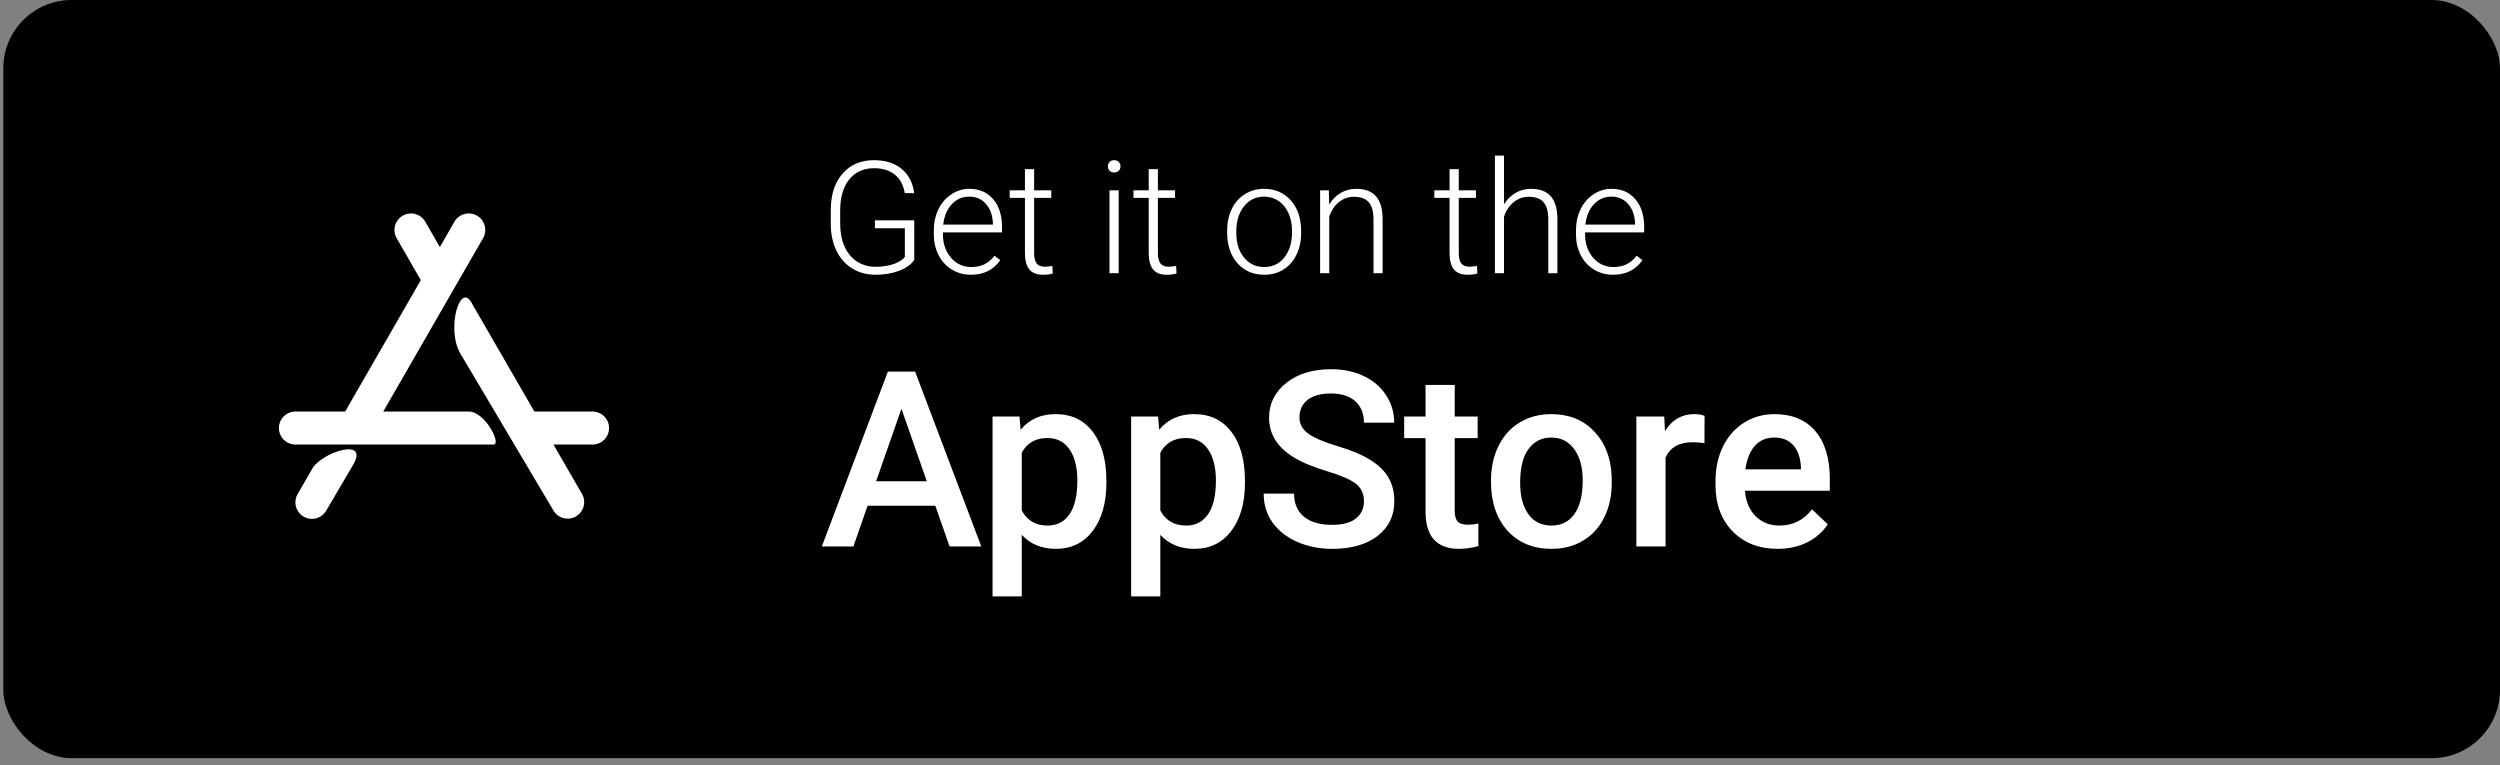 <svg width="183" height="56" viewBox="0 0 183 56" fill="none" xmlns="http://www.w3.org/2000/svg">
<rect x="0" y="0" width="183" height="56" fill="#808080" stroke="none"/>
<rect x="0.243" width="182.757" height="55.497" rx="5" fill="black"/>
<path d="M66.924 19.03C66.685 19.37 66.309 19.636 65.797 19.826C65.289 20.017 64.719 20.112 64.087 20.112C63.448 20.112 62.88 19.959 62.383 19.652C61.886 19.346 61.501 18.912 61.228 18.352C60.955 17.791 60.817 17.148 60.813 16.423V15.392C60.813 14.259 61.099 13.366 61.671 12.711C62.243 12.054 63.011 11.725 63.975 11.725C64.816 11.725 65.493 11.94 66.005 12.37C66.517 12.796 66.821 13.384 66.918 14.136H66.229C66.128 13.538 65.883 13.085 65.494 12.779C65.109 12.469 64.605 12.313 63.981 12.313C63.218 12.313 62.614 12.585 62.17 13.126C61.725 13.668 61.502 14.433 61.502 15.419V16.384C61.502 17.004 61.607 17.554 61.816 18.032C62.03 18.507 62.332 18.875 62.725 19.137C63.121 19.398 63.575 19.529 64.087 19.529C64.681 19.529 65.192 19.436 65.618 19.249C65.894 19.125 66.1 18.982 66.234 18.817V16.709H64.042V16.126H66.924V19.03ZM71.073 20.112C70.557 20.112 70.09 19.985 69.671 19.731C69.256 19.477 68.933 19.123 68.701 18.671C68.47 18.215 68.354 17.705 68.354 17.141V16.9C68.354 16.317 68.466 15.791 68.69 15.324C68.918 14.857 69.234 14.491 69.638 14.225C70.041 13.956 70.479 13.822 70.95 13.822C71.686 13.822 72.269 14.074 72.699 14.579C73.132 15.079 73.349 15.765 73.349 16.636V17.012H69.021V17.141C69.021 17.828 69.217 18.402 69.609 18.862C70.006 19.318 70.503 19.546 71.101 19.546C71.46 19.546 71.775 19.48 72.048 19.35C72.325 19.219 72.575 19.009 72.8 18.722L73.22 19.041C72.727 19.755 72.011 20.112 71.073 20.112ZM70.95 14.393C70.445 14.393 70.019 14.579 69.671 14.948C69.327 15.319 69.118 15.816 69.043 16.44H72.682V16.367C72.663 15.784 72.497 15.309 72.183 14.943C71.869 14.577 71.458 14.393 70.95 14.393ZM75.698 12.381V13.934H76.954V14.483H75.698V18.526C75.698 18.862 75.758 19.112 75.878 19.277C76.001 19.441 76.205 19.523 76.489 19.523C76.601 19.523 76.782 19.505 77.033 19.467L77.061 20.017C76.885 20.08 76.646 20.112 76.343 20.112C75.883 20.112 75.549 19.979 75.339 19.714C75.13 19.445 75.025 19.051 75.025 18.531V14.483H73.91V13.934H75.025V12.381H75.698ZM81.888 20H81.215V13.934H81.888V20ZM81.097 12.179C81.097 12.052 81.138 11.945 81.221 11.859C81.303 11.77 81.415 11.725 81.557 11.725C81.699 11.725 81.811 11.77 81.893 11.859C81.979 11.945 82.022 12.052 82.022 12.179C82.022 12.306 81.979 12.412 81.893 12.498C81.811 12.585 81.699 12.627 81.557 12.627C81.415 12.627 81.303 12.585 81.221 12.498C81.138 12.412 81.097 12.306 81.097 12.179ZM84.758 12.381V13.934H86.014V14.483H84.758V18.526C84.758 18.862 84.818 19.112 84.938 19.277C85.061 19.441 85.265 19.523 85.549 19.523C85.661 19.523 85.842 19.505 86.093 19.467L86.121 20.017C85.945 20.08 85.706 20.112 85.403 20.112C84.943 20.112 84.609 19.979 84.4 19.714C84.19 19.445 84.085 19.051 84.085 18.531V14.483H82.97V13.934H84.085V12.381H84.758ZM89.827 16.877C89.827 16.294 89.939 15.769 90.163 15.302C90.391 14.835 90.711 14.472 91.122 14.214C91.537 13.953 92.006 13.822 92.529 13.822C93.336 13.822 93.99 14.106 94.491 14.674C94.992 15.238 95.243 15.988 95.243 16.922V17.062C95.243 17.649 95.129 18.178 94.9 18.649C94.676 19.116 94.359 19.477 93.947 19.731C93.536 19.985 93.067 20.112 92.54 20.112C91.737 20.112 91.082 19.83 90.578 19.265C90.077 18.697 89.827 17.946 89.827 17.012V16.877ZM90.499 17.062C90.499 17.787 90.686 18.384 91.06 18.851C91.438 19.314 91.931 19.546 92.54 19.546C93.146 19.546 93.635 19.314 94.009 18.851C94.387 18.384 94.575 17.769 94.575 17.006V16.877C94.575 16.414 94.489 15.989 94.317 15.604C94.145 15.22 93.904 14.922 93.594 14.713C93.284 14.5 92.929 14.393 92.529 14.393C91.931 14.393 91.443 14.629 91.066 15.1C90.688 15.567 90.499 16.18 90.499 16.939V17.062ZM97.272 13.934L97.294 14.971C97.522 14.597 97.806 14.313 98.147 14.119C98.487 13.921 98.862 13.822 99.274 13.822C99.924 13.822 100.408 14.005 100.726 14.371C101.043 14.737 101.204 15.287 101.208 16.019V20H100.541V16.014C100.537 15.472 100.421 15.068 100.193 14.803C99.969 14.537 99.608 14.405 99.111 14.405C98.696 14.405 98.328 14.536 98.007 14.797C97.689 15.055 97.453 15.405 97.3 15.846V20H96.633V13.934H97.272ZM106.781 12.381V13.934H108.037V14.483H106.781V18.526C106.781 18.862 106.84 19.112 106.96 19.277C107.083 19.441 107.287 19.523 107.571 19.523C107.683 19.523 107.865 19.505 108.115 19.467L108.143 20.017C107.967 20.08 107.728 20.112 107.425 20.112C106.966 20.112 106.631 19.979 106.422 19.714C106.213 19.445 106.108 19.051 106.108 18.531V14.483H104.992V13.934H106.108V12.381H106.781ZM110.094 14.96C110.315 14.597 110.597 14.317 110.941 14.119C111.285 13.921 111.66 13.822 112.068 13.822C112.718 13.822 113.202 14.005 113.52 14.371C113.837 14.737 113.998 15.287 114.002 16.019V20H113.335V16.014C113.331 15.472 113.215 15.068 112.987 14.803C112.763 14.537 112.402 14.405 111.905 14.405C111.49 14.405 111.122 14.536 110.801 14.797C110.483 15.055 110.247 15.405 110.094 15.846V20H109.427V11.388H110.094V14.96ZM118.078 20.112C117.562 20.112 117.095 19.985 116.676 19.731C116.261 19.477 115.938 19.123 115.706 18.671C115.474 18.215 115.359 17.705 115.359 17.141V16.9C115.359 16.317 115.471 15.791 115.695 15.324C115.923 14.857 116.239 14.491 116.643 14.225C117.046 13.956 117.483 13.822 117.954 13.822C118.691 13.822 119.274 14.074 119.704 14.579C120.137 15.079 120.354 15.765 120.354 16.636V17.012H116.026V17.141C116.026 17.828 116.222 18.402 116.614 18.862C117.011 19.318 117.508 19.546 118.106 19.546C118.465 19.546 118.78 19.48 119.053 19.35C119.33 19.219 119.58 19.009 119.805 18.722L120.225 19.041C119.732 19.755 119.016 20.112 118.078 20.112ZM117.954 14.393C117.45 14.393 117.024 14.579 116.676 14.948C116.332 15.319 116.123 15.816 116.048 16.44H119.687V16.367C119.668 15.784 119.502 15.309 119.188 14.943C118.874 14.577 118.463 14.393 117.954 14.393Z" fill="white"/>
<path d="M68.464 37.02H63.507L62.47 40H60.158L64.992 27.203H66.987L71.83 40H69.51L68.464 37.02ZM64.131 35.227H67.84L65.985 29.919L64.131 35.227ZM80.988 35.342C80.988 36.812 80.654 37.987 79.986 38.866C79.318 39.739 78.422 40.176 77.297 40.176C76.254 40.176 75.419 39.833 74.792 39.148V43.656H72.656V30.49H74.625L74.713 31.457C75.34 30.695 76.192 30.314 77.27 30.314C78.431 30.314 79.339 30.748 79.995 31.615C80.657 32.477 80.988 33.675 80.988 35.21V35.342ZM78.861 35.157C78.861 34.208 78.671 33.455 78.29 32.898C77.915 32.342 77.376 32.063 76.673 32.063C75.8 32.063 75.173 32.424 74.792 33.145V37.363C75.179 38.102 75.811 38.471 76.69 38.471C77.37 38.471 77.9 38.198 78.281 37.653C78.668 37.102 78.861 36.27 78.861 35.157ZM91.131 35.342C91.131 36.812 90.797 37.987 90.129 38.866C89.461 39.739 88.564 40.176 87.439 40.176C86.397 40.176 85.561 39.833 84.935 39.148V43.656H82.799V30.49H84.768L84.856 31.457C85.482 30.695 86.335 30.314 87.413 30.314C88.573 30.314 89.481 30.748 90.138 31.615C90.8 32.477 91.131 33.675 91.131 35.21V35.342ZM89.004 35.157C89.004 34.208 88.814 33.455 88.433 32.898C88.058 32.342 87.519 32.063 86.815 32.063C85.942 32.063 85.315 32.424 84.935 33.145V37.363C85.321 38.102 85.954 38.471 86.833 38.471C87.513 38.471 88.043 38.198 88.424 37.653C88.811 37.102 89.004 36.27 89.004 35.157ZM99.841 36.704C99.841 36.142 99.642 35.708 99.243 35.403C98.851 35.099 98.139 34.791 97.107 34.48C96.076 34.17 95.256 33.824 94.647 33.443C93.481 32.711 92.897 31.756 92.897 30.578C92.897 29.547 93.316 28.697 94.154 28.029C94.998 27.361 96.091 27.027 97.433 27.027C98.323 27.027 99.117 27.191 99.814 27.52C100.512 27.848 101.06 28.316 101.458 28.926C101.856 29.529 102.056 30.2 102.056 30.939H99.841C99.841 30.27 99.63 29.749 99.208 29.374C98.792 28.993 98.194 28.803 97.415 28.803C96.689 28.803 96.123 28.958 95.719 29.269C95.32 29.579 95.121 30.013 95.121 30.569C95.121 31.038 95.338 31.431 95.772 31.747C96.205 32.058 96.92 32.362 97.916 32.661C98.912 32.954 99.712 33.291 100.315 33.672C100.919 34.047 101.361 34.48 101.643 34.973C101.924 35.459 102.064 36.03 102.064 36.687C102.064 37.753 101.654 38.602 100.834 39.235C100.02 39.862 98.912 40.176 97.512 40.176C96.586 40.176 95.733 40.006 94.954 39.666C94.181 39.32 93.577 38.846 93.144 38.242C92.716 37.639 92.502 36.935 92.502 36.133H94.726C94.726 36.859 94.966 37.422 95.446 37.82C95.927 38.219 96.615 38.418 97.512 38.418C98.285 38.418 98.865 38.263 99.252 37.952C99.644 37.636 99.841 37.22 99.841 36.704ZM106.485 28.179V30.49H108.164V32.072H106.485V37.381C106.485 37.744 106.556 38.008 106.696 38.172C106.843 38.33 107.101 38.409 107.47 38.409C107.716 38.409 107.965 38.38 108.217 38.321V39.974C107.73 40.108 107.262 40.176 106.811 40.176C105.17 40.176 104.35 39.27 104.35 37.46V32.072H102.785V30.49H104.35V28.179H106.485ZM109.14 35.157C109.14 34.226 109.324 33.388 109.693 32.644C110.062 31.894 110.581 31.319 111.249 30.921C111.917 30.517 112.685 30.314 113.552 30.314C114.835 30.314 115.875 30.727 116.672 31.554C117.475 32.38 117.908 33.476 117.973 34.841L117.981 35.342C117.981 36.279 117.8 37.117 117.437 37.855C117.079 38.594 116.563 39.165 115.89 39.569C115.222 39.974 114.448 40.176 113.569 40.176C112.228 40.176 111.152 39.73 110.344 38.84C109.541 37.943 109.14 36.751 109.14 35.263V35.157ZM111.275 35.342C111.275 36.32 111.478 37.088 111.882 37.645C112.286 38.195 112.849 38.471 113.569 38.471C114.29 38.471 114.85 38.19 115.248 37.627C115.652 37.065 115.854 36.241 115.854 35.157C115.854 34.196 115.646 33.435 115.23 32.872C114.82 32.31 114.261 32.028 113.552 32.028C112.854 32.028 112.301 32.307 111.891 32.863C111.48 33.414 111.275 34.24 111.275 35.342ZM124.767 32.441C124.485 32.395 124.195 32.371 123.896 32.371C122.918 32.371 122.259 32.746 121.919 33.496V40H119.783V30.49H121.822L121.875 31.554C122.391 30.727 123.105 30.314 124.02 30.314C124.324 30.314 124.576 30.355 124.775 30.438L124.767 32.441ZM130.128 40.176C128.774 40.176 127.676 39.751 126.832 38.901C125.994 38.046 125.575 36.909 125.575 35.491V35.227C125.575 34.278 125.757 33.432 126.12 32.688C126.489 31.938 127.005 31.355 127.667 30.939C128.329 30.523 129.067 30.314 129.882 30.314C131.177 30.314 132.176 30.727 132.879 31.554C133.588 32.38 133.942 33.549 133.942 35.06V35.922H127.729C127.793 36.707 128.054 37.328 128.511 37.785C128.974 38.242 129.554 38.471 130.251 38.471C131.229 38.471 132.026 38.075 132.642 37.284L133.793 38.383C133.412 38.951 132.902 39.394 132.264 39.71C131.631 40.02 130.919 40.176 130.128 40.176ZM129.873 32.028C129.287 32.028 128.812 32.233 128.449 32.644C128.092 33.054 127.863 33.625 127.764 34.357H131.833V34.199C131.786 33.484 131.596 32.945 131.262 32.582C130.928 32.213 130.465 32.028 129.873 32.028Z" fill="white"/>
<path d="M21.625 32.542C21.305 32.542 20.997 32.414 20.77 32.188C20.544 31.961 20.417 31.654 20.417 31.334C20.417 31.013 20.544 30.706 20.77 30.479C20.997 30.253 21.305 30.125 21.625 30.125H34.312C35.521 30.125 36.729 32.542 36.125 32.542H21.625ZM38.542 32.542C38.221 32.542 37.914 32.414 37.687 32.188C37.461 31.961 37.333 31.654 37.333 31.334C37.333 31.013 37.461 30.706 37.687 30.479C37.914 30.253 38.221 30.125 38.542 30.125H43.375C43.695 30.125 44.003 30.253 44.229 30.479C44.456 30.706 44.583 31.013 44.583 31.334C44.583 31.654 44.456 31.961 44.229 32.188C44.003 32.414 43.695 32.542 43.375 32.542H38.542ZM33.265 16.231C33.425 15.953 33.688 15.75 33.998 15.666C34.308 15.583 34.638 15.626 34.915 15.786C35.193 15.946 35.396 16.209 35.48 16.519C35.563 16.829 35.52 17.159 35.36 17.436L27.014 31.932C26.935 32.069 26.83 32.19 26.704 32.287C26.578 32.383 26.435 32.455 26.281 32.496C26.128 32.537 25.968 32.548 25.811 32.528C25.654 32.507 25.502 32.456 25.364 32.377C25.227 32.298 25.106 32.192 25.009 32.067C24.912 31.941 24.841 31.797 24.8 31.644C24.758 31.491 24.748 31.331 24.768 31.174C24.788 31.016 24.84 30.864 24.919 30.727L33.265 16.229V16.231ZM22.833 34.354C23.438 33.146 27.062 31.938 25.854 34.016C25.198 35.137 24.541 36.257 23.881 37.375C23.721 37.653 23.457 37.856 23.148 37.939C22.838 38.023 22.508 37.98 22.23 37.82C21.953 37.66 21.75 37.396 21.666 37.087C21.583 36.777 21.626 36.447 21.786 36.169L22.833 34.354ZM29.036 17.436C28.876 17.159 28.833 16.829 28.916 16.519C29 16.209 29.203 15.946 29.48 15.786C29.758 15.626 30.088 15.583 30.398 15.666C30.707 15.75 30.971 15.953 31.131 16.231L33.237 19.891C33.319 20.028 33.372 20.181 33.395 20.339C33.417 20.498 33.407 20.659 33.367 20.814C33.326 20.968 33.255 21.114 33.158 21.241C33.061 21.368 32.94 21.475 32.801 21.555C32.662 21.634 32.509 21.686 32.35 21.706C32.192 21.726 32.031 21.715 31.876 21.672C31.722 21.63 31.578 21.557 31.452 21.458C31.326 21.359 31.221 21.236 31.143 21.096L29.036 17.436ZM33.708 25.896C32.623 24.084 33.708 20.459 34.574 22.266L42.609 36.167C42.764 36.444 42.803 36.771 42.718 37.078C42.634 37.384 42.432 37.645 42.157 37.803C41.882 37.962 41.555 38.005 41.248 37.925C40.94 37.844 40.677 37.646 40.515 37.373L33.708 25.896Z" fill="white"/>
</svg>
